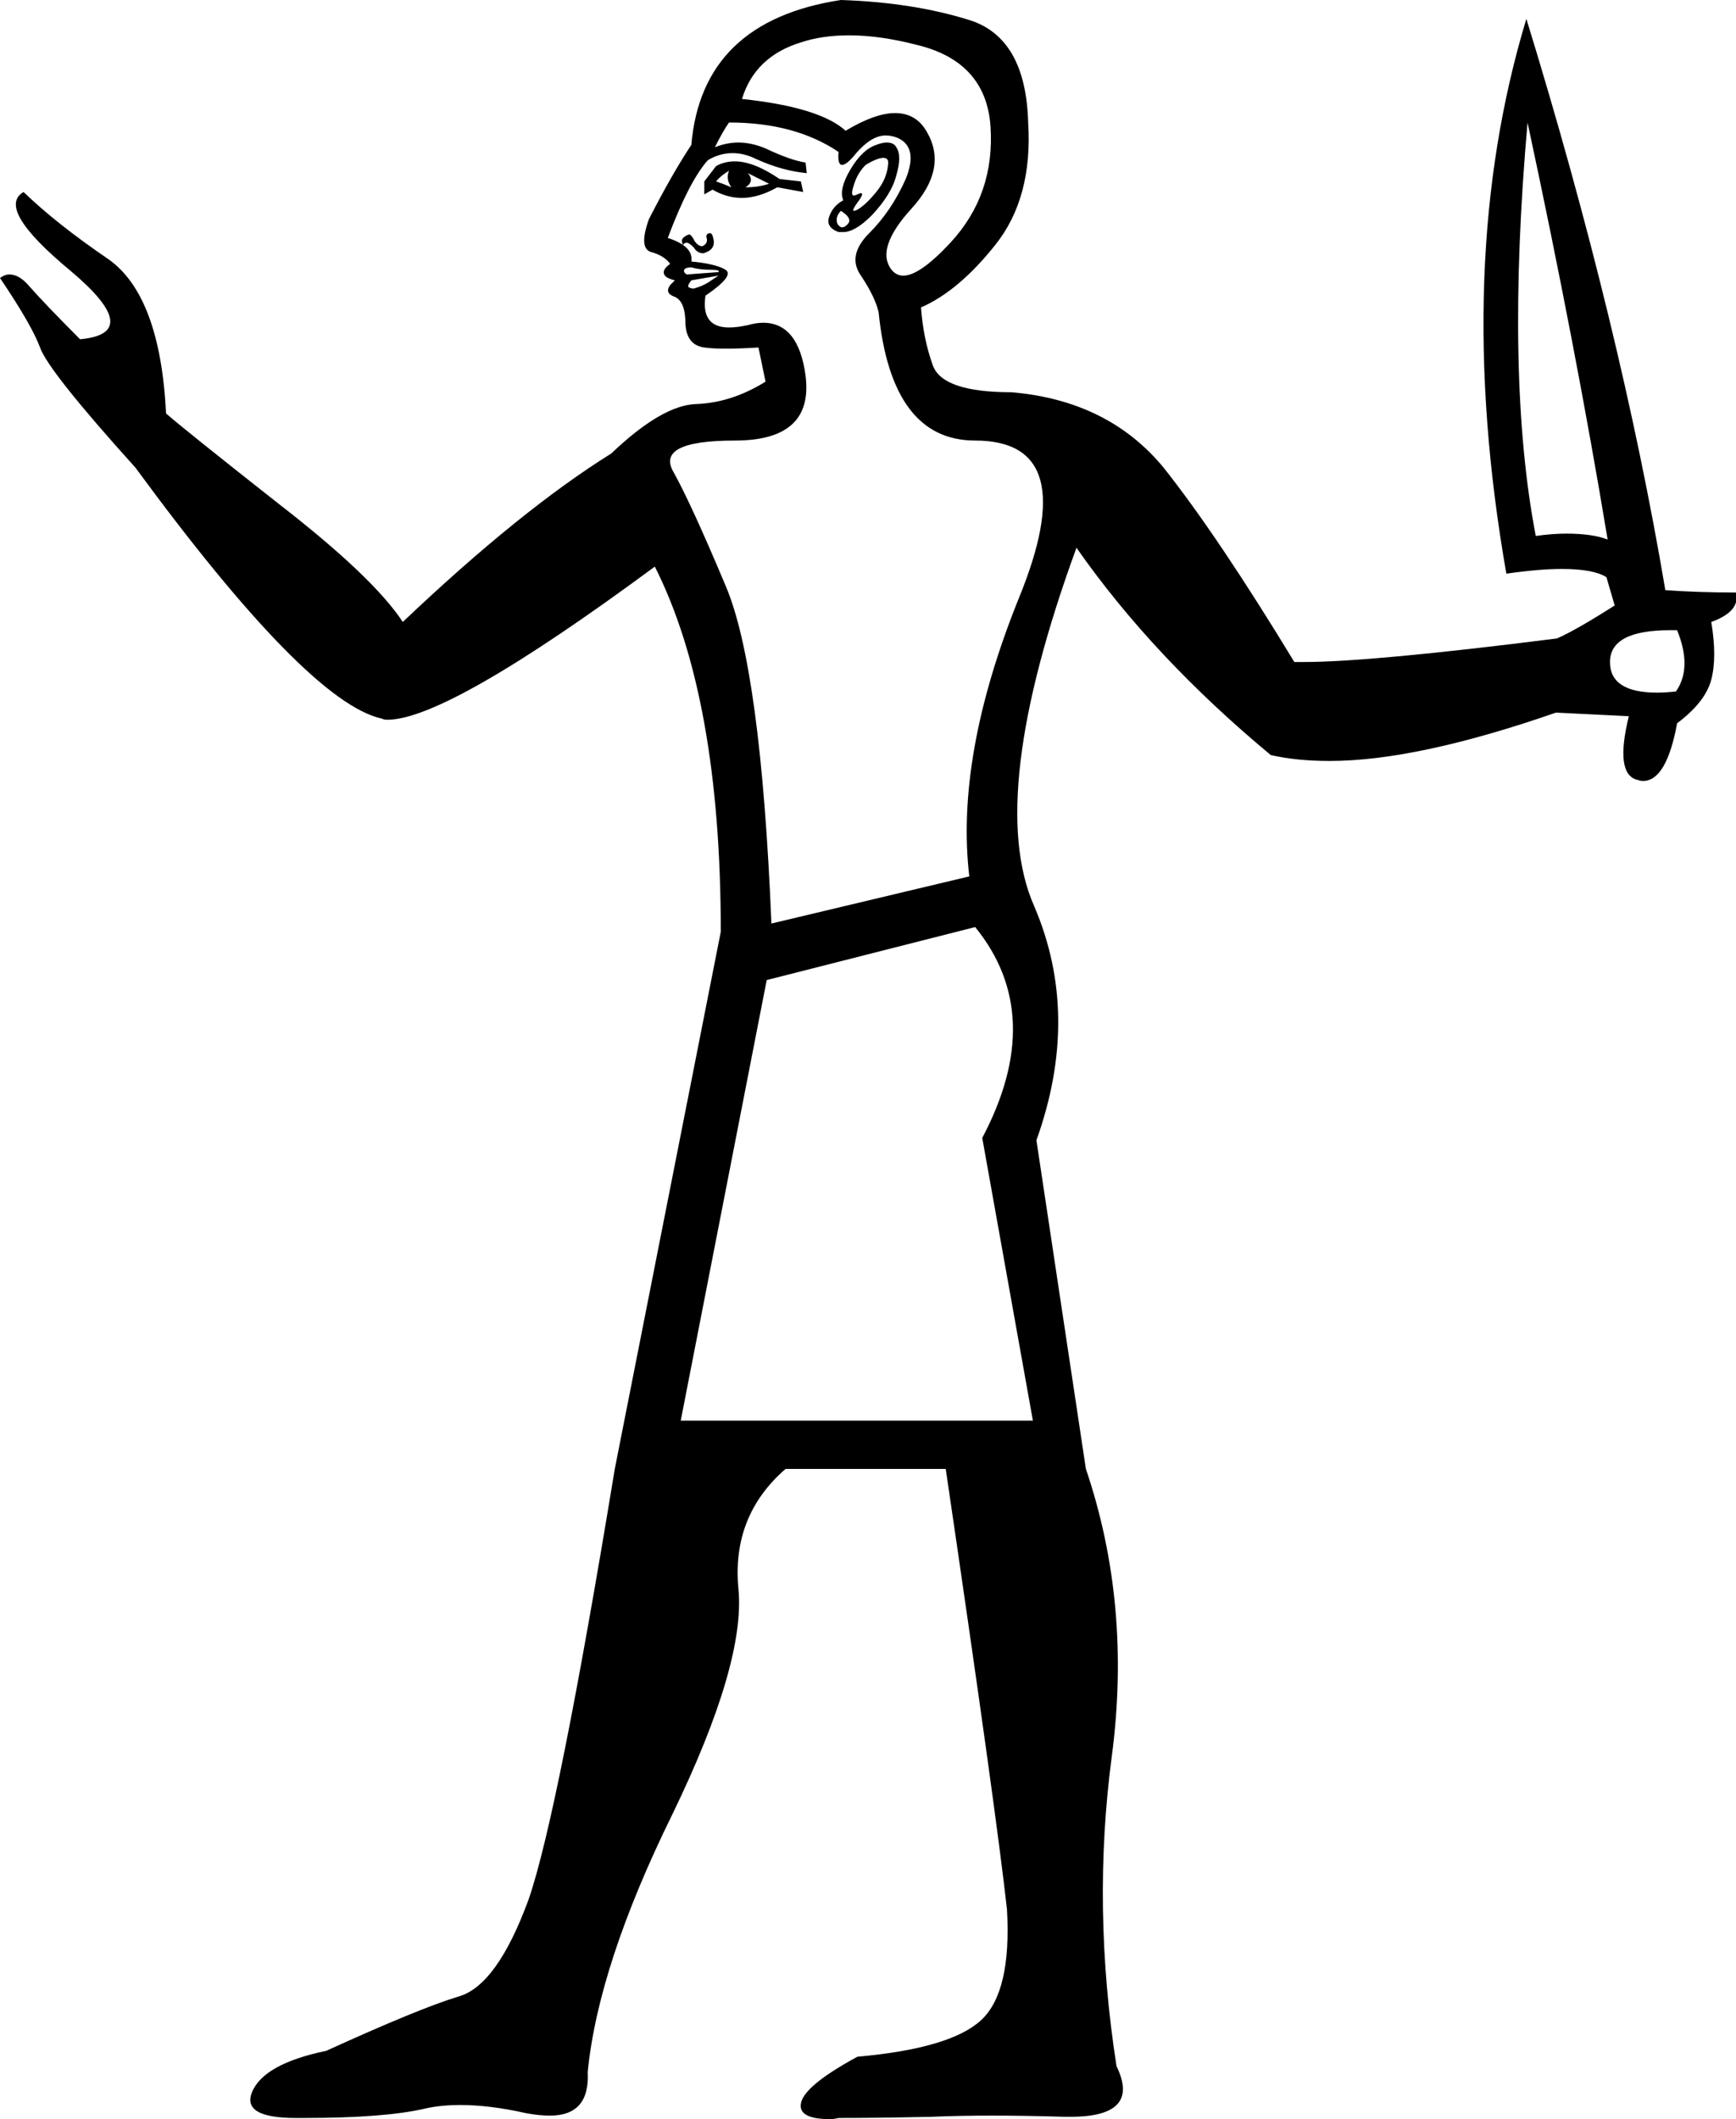 <?xml version='1.0' encoding ='UTF-8' standalone='yes'?>
<svg width='14.74' height='17.99' xmlns='http://www.w3.org/2000/svg' xmlns:xlink='http://www.w3.org/1999/xlink' >
<path style='fill:black; stroke:none' d=' M 6.19 1.45  Q 6.16 1.52 6.21 1.59  Q 6.14 1.56 6.08 1.54  Q 6.12 1.49 6.19 1.45  Z  M 6.35 1.47  L 6.53 1.56  Q 6.44 1.59 6.33 1.59  Q 6.41 1.54 6.35 1.47  Z  M 6.24 1.37  Q 6.15 1.37 6.08 1.41  L 5.98 1.54  L 5.98 1.65  L 6.05 1.61  Q 6.17 1.68 6.3 1.68  Q 6.44 1.68 6.6 1.59  L 6.82 1.63  L 6.8 1.54  L 6.62 1.52  Q 6.4 1.37 6.24 1.37  Z  M 7.5 1.34  Q 7.55 1.34 7.54 1.4  Q 7.53 1.52 7.44 1.63  Q 7.35 1.74 7.28 1.78  Q 7.26 1.79 7.25 1.79  Q 7.23 1.79 7.28 1.72  Q 7.34 1.64 7.31 1.64  Q 7.3 1.64 7.28 1.65  Q 7.26 1.66 7.25 1.66  Q 7.22 1.66 7.25 1.57  Q 7.28 1.47 7.35 1.4  Q 7.45 1.34 7.5 1.34  Z  M 7.14 1.79  Q 7.25 1.86 7.19 1.91  Q 7.17 1.93 7.15 1.93  Q 7.13 1.93 7.11 1.9  Q 7.09 1.84 7.14 1.79  Z  M 7.53 1.21  Q 7.49 1.21 7.44 1.23  Q 7.32 1.27 7.22 1.44  Q 7.12 1.61 7.16 1.7  Q 7.07 1.75 7.04 1.84  Q 7.01 1.93 7.12 1.97  Q 7.14 1.97 7.16 1.97  Q 7.26 1.97 7.4 1.83  Q 7.57 1.65 7.61 1.49  Q 7.66 1.32 7.61 1.25  Q 7.59 1.21 7.53 1.21  Z  M 6.03 1.98  Q 6.02 1.98 6.02 1.98  Q 5.99 1.99 6 2.02  Q 6.01 2.06 5.98 2.08  Q 5.97 2.09 5.96 2.09  Q 5.93 2.09 5.9 2.05  Q 5.87 1.99 5.85 1.99  Q 5.82 2 5.8 2.02  Q 5.78 2.04 5.8 2.08  Q 5.81 2.06 5.83 2.06  Q 5.85 2.06 5.89 2.1  Q 5.92 2.15 5.97 2.15  Q 5.98 2.15 6 2.14  Q 6.07 2.11 6.06 2.04  Q 6.05 1.98 6.03 1.98  Z  M 5.87 2.27  Q 5.94 2.29 6.03 2.29  Q 6.12 2.29 6.1 2.31  L 5.83 2.33  Q 5.8 2.31 5.81 2.29  Q 5.82 2.27 5.87 2.27  Z  M 7.21 0.3  Q 7.47 0.3 7.78 0.38  Q 8.37 0.52 8.41 1.07  Q 8.45 1.65 8.07 2.06  Q 7.81 2.34 7.67 2.34  Q 7.61 2.34 7.57 2.29  Q 7.43 2.11 7.74 1.77  Q 8.05 1.43 7.87 1.12  Q 7.78 0.96 7.6 0.96  Q 7.43 0.96 7.18 1.11  Q 6.96 0.91 6.3 0.84  Q 6.41 0.48 6.8 0.36  Q 6.98 0.3 7.21 0.3  Z  M 6.1 2.34  Q 6.07 2.36 6.01 2.4  Q 5.96 2.43 5.89 2.45  Q 5.87 2.45 5.85 2.44  Q 5.83 2.43 5.87 2.38  L 6.1 2.34  Z  M 12.97 1.04  Q 13.38 2.95 13.65 4.58  Q 13.52 4.53 13.3 4.53  Q 13.18 4.53 13.04 4.55  Q 12.78 3.2 12.97 1.04  Z  M 14.18 5.35  Q 14.21 5.35 14.24 5.35  Q 14.37 5.67 14.23 5.87  Q 14.14 5.88 14.07 5.88  Q 13.67 5.88 13.67 5.62  Q 13.67 5.35 14.18 5.35  Z  M 6.19 1.04  Q 6.75 1.04 7.12 1.29  Q 7.11 1.4 7.15 1.4  Q 7.19 1.4 7.27 1.3  Q 7.4 1.15 7.52 1.15  Q 7.57 1.15 7.62 1.17  Q 7.8 1.25 7.69 1.52  Q 7.57 1.79 7.38 1.98  Q 7.19 2.17 7.31 2.34  Q 7.43 2.52 7.46 2.65  Q 7.57 3.74 8.28 3.74  Q 9.2 3.74 8.65 5.08  Q 8.11 6.42 8.23 7.44  L 6.55 7.84  Q 6.46 5.67 6.16 4.97  Q 5.87 4.28 5.72 4.01  Q 5.56 3.74 6.24 3.74  Q 6.91 3.74 6.84 3.19  Q 6.78 2.74 6.48 2.74  Q 6.42 2.74 6.35 2.76  Q 6.26 2.78 6.19 2.78  Q 5.95 2.78 5.99 2.51  Q 6.24 2.34 6.16 2.29  Q 6.08 2.24 5.87 2.22  Q 5.89 2.09 5.67 2.02  Q 5.85 1.54 6.01 1.36  Q 6.11 1.3 6.22 1.3  Q 6.32 1.3 6.42 1.35  Q 6.64 1.45 6.85 1.47  L 6.84 1.38  Q 6.71 1.36 6.5 1.26  Q 6.38 1.21 6.27 1.21  Q 6.17 1.21 6.07 1.25  Q 6.14 1.11 6.19 1.04  Z  M 8.28 7.87  Q 8.89 8.62 8.34 9.66  L 8.77 12.06  L 5.78 12.06  L 6.51 8.32  L 8.28 7.87  Z  M 7.14 0  Q 5.96 0.18 5.87 1.23  Q 5.71 1.47 5.51 1.86  Q 5.42 2.11 5.53 2.14  Q 5.64 2.17 5.69 2.24  Q 5.62 2.29 5.64 2.33  Q 5.65 2.36 5.73 2.38  Q 5.73 2.38 5.73 2.38  Q 5.73 2.38 5.69 2.42  Q 5.64 2.49 5.73 2.52  Q 5.82 2.56 5.82 2.75  Q 5.83 2.93 5.98 2.95  Q 6.05 2.96 6.16 2.96  Q 6.28 2.96 6.44 2.95  L 6.5 3.24  Q 6.21 3.42 5.91 3.43  Q 5.62 3.44 5.19 3.85  Q 4.42 4.33 3.42 5.28  Q 3.17 4.9 2.37 4.28  Q 1.57 3.65 1.41 3.51  Q 1.36 2.51 0.92 2.2  Q 0.48 1.9 0.2 1.63  L 0.2 1.63  Q -0.04 1.77 0.6 2.3  Q 1.23 2.83 0.68 2.88  Q 0.38 2.58 0.24 2.42  Q 0.16 2.33 0.08 2.33  Q 0.04 2.33 0 2.36  Q 0.27 2.76 0.34 2.95  Q 0.41 3.15 1.15 3.97  Q 2.61 5.96 3.24 6.1  Q 3.26 6.11 3.29 6.11  Q 3.8 6.11 5.56 4.81  Q 6.12 5.92 6.12 7.91  L 5.22 12.47  Q 4.74 15.39 4.49 16.12  Q 4.22 16.86 3.89 16.95  Q 3.56 17.05 2.77 17.41  Q 2.24 17.52 2.14 17.76  Q 2.05 17.98 2.51 17.98  Q 2.54 17.98 2.58 17.98  Q 3.27 17.98 3.61 17.9  Q 3.74 17.87 3.91 17.87  Q 4.16 17.87 4.47 17.94  Q 4.58 17.96 4.67 17.96  Q 5.01 17.96 4.99 17.59  Q 5.08 16.68 5.71 15.4  Q 6.33 14.12 6.27 13.49  Q 6.21 12.87 6.67 12.47  L 8.03 12.47  Q 8.46 15.39 8.55 16.21  Q 8.59 16.91 8.33 17.15  Q 8.07 17.39 7.28 17.46  Q 6.82 17.71 6.8 17.86  Q 6.78 17.99 7.05 17.99  Q 7.08 17.99 7.12 17.98  Q 7.44 17.98 7.91 17.97  Q 8.14 17.96 8.42 17.96  Q 8.71 17.96 9.04 17.97  Q 9.06 17.97 9.09 17.97  Q 9.69 17.97 9.48 17.54  Q 9.27 16.19 9.44 14.91  Q 9.61 13.62 9.22 12.47  L 8.8 9.68  Q 9.18 8.62 8.78 7.69  Q 8.37 6.76 9.14 4.65  Q 9.79 5.58 10.79 6.41  Q 11.01 6.46 11.29 6.46  Q 12.03 6.46 13.21 6.05  L 13.22 6.05  L 13.83 6.08  Q 13.71 6.57 13.9 6.62  Q 13.93 6.63 13.95 6.63  Q 14.15 6.63 14.24 6.14  Q 14.48 5.96 14.53 5.77  Q 14.58 5.58 14.53 5.28  Q 14.78 5.19 14.74 5.03  Q 14.42 5.03 14.14 5.01  Q 13.76 2.76 12.96 0.16  Q 12.33 2.24 12.79 4.87  Q 13.07 4.83 13.26 4.83  Q 13.53 4.83 13.64 4.9  L 13.71 5.14  Q 13.38 5.35 13.22 5.42  Q 11.64 5.62 11.07 5.62  Q 11.03 5.62 10.99 5.62  Q 10.34 4.55 9.88 3.97  Q 9.41 3.4 8.59 3.33  Q 8 3.33 7.92 3.1  Q 7.84 2.88 7.82 2.61  Q 8.14 2.47 8.45 2.08  Q 8.77 1.68 8.73 1.04  Q 8.71 0.32 8.23 0.17  Q 7.75 0.02 7.14 0  Z '/></svg>
